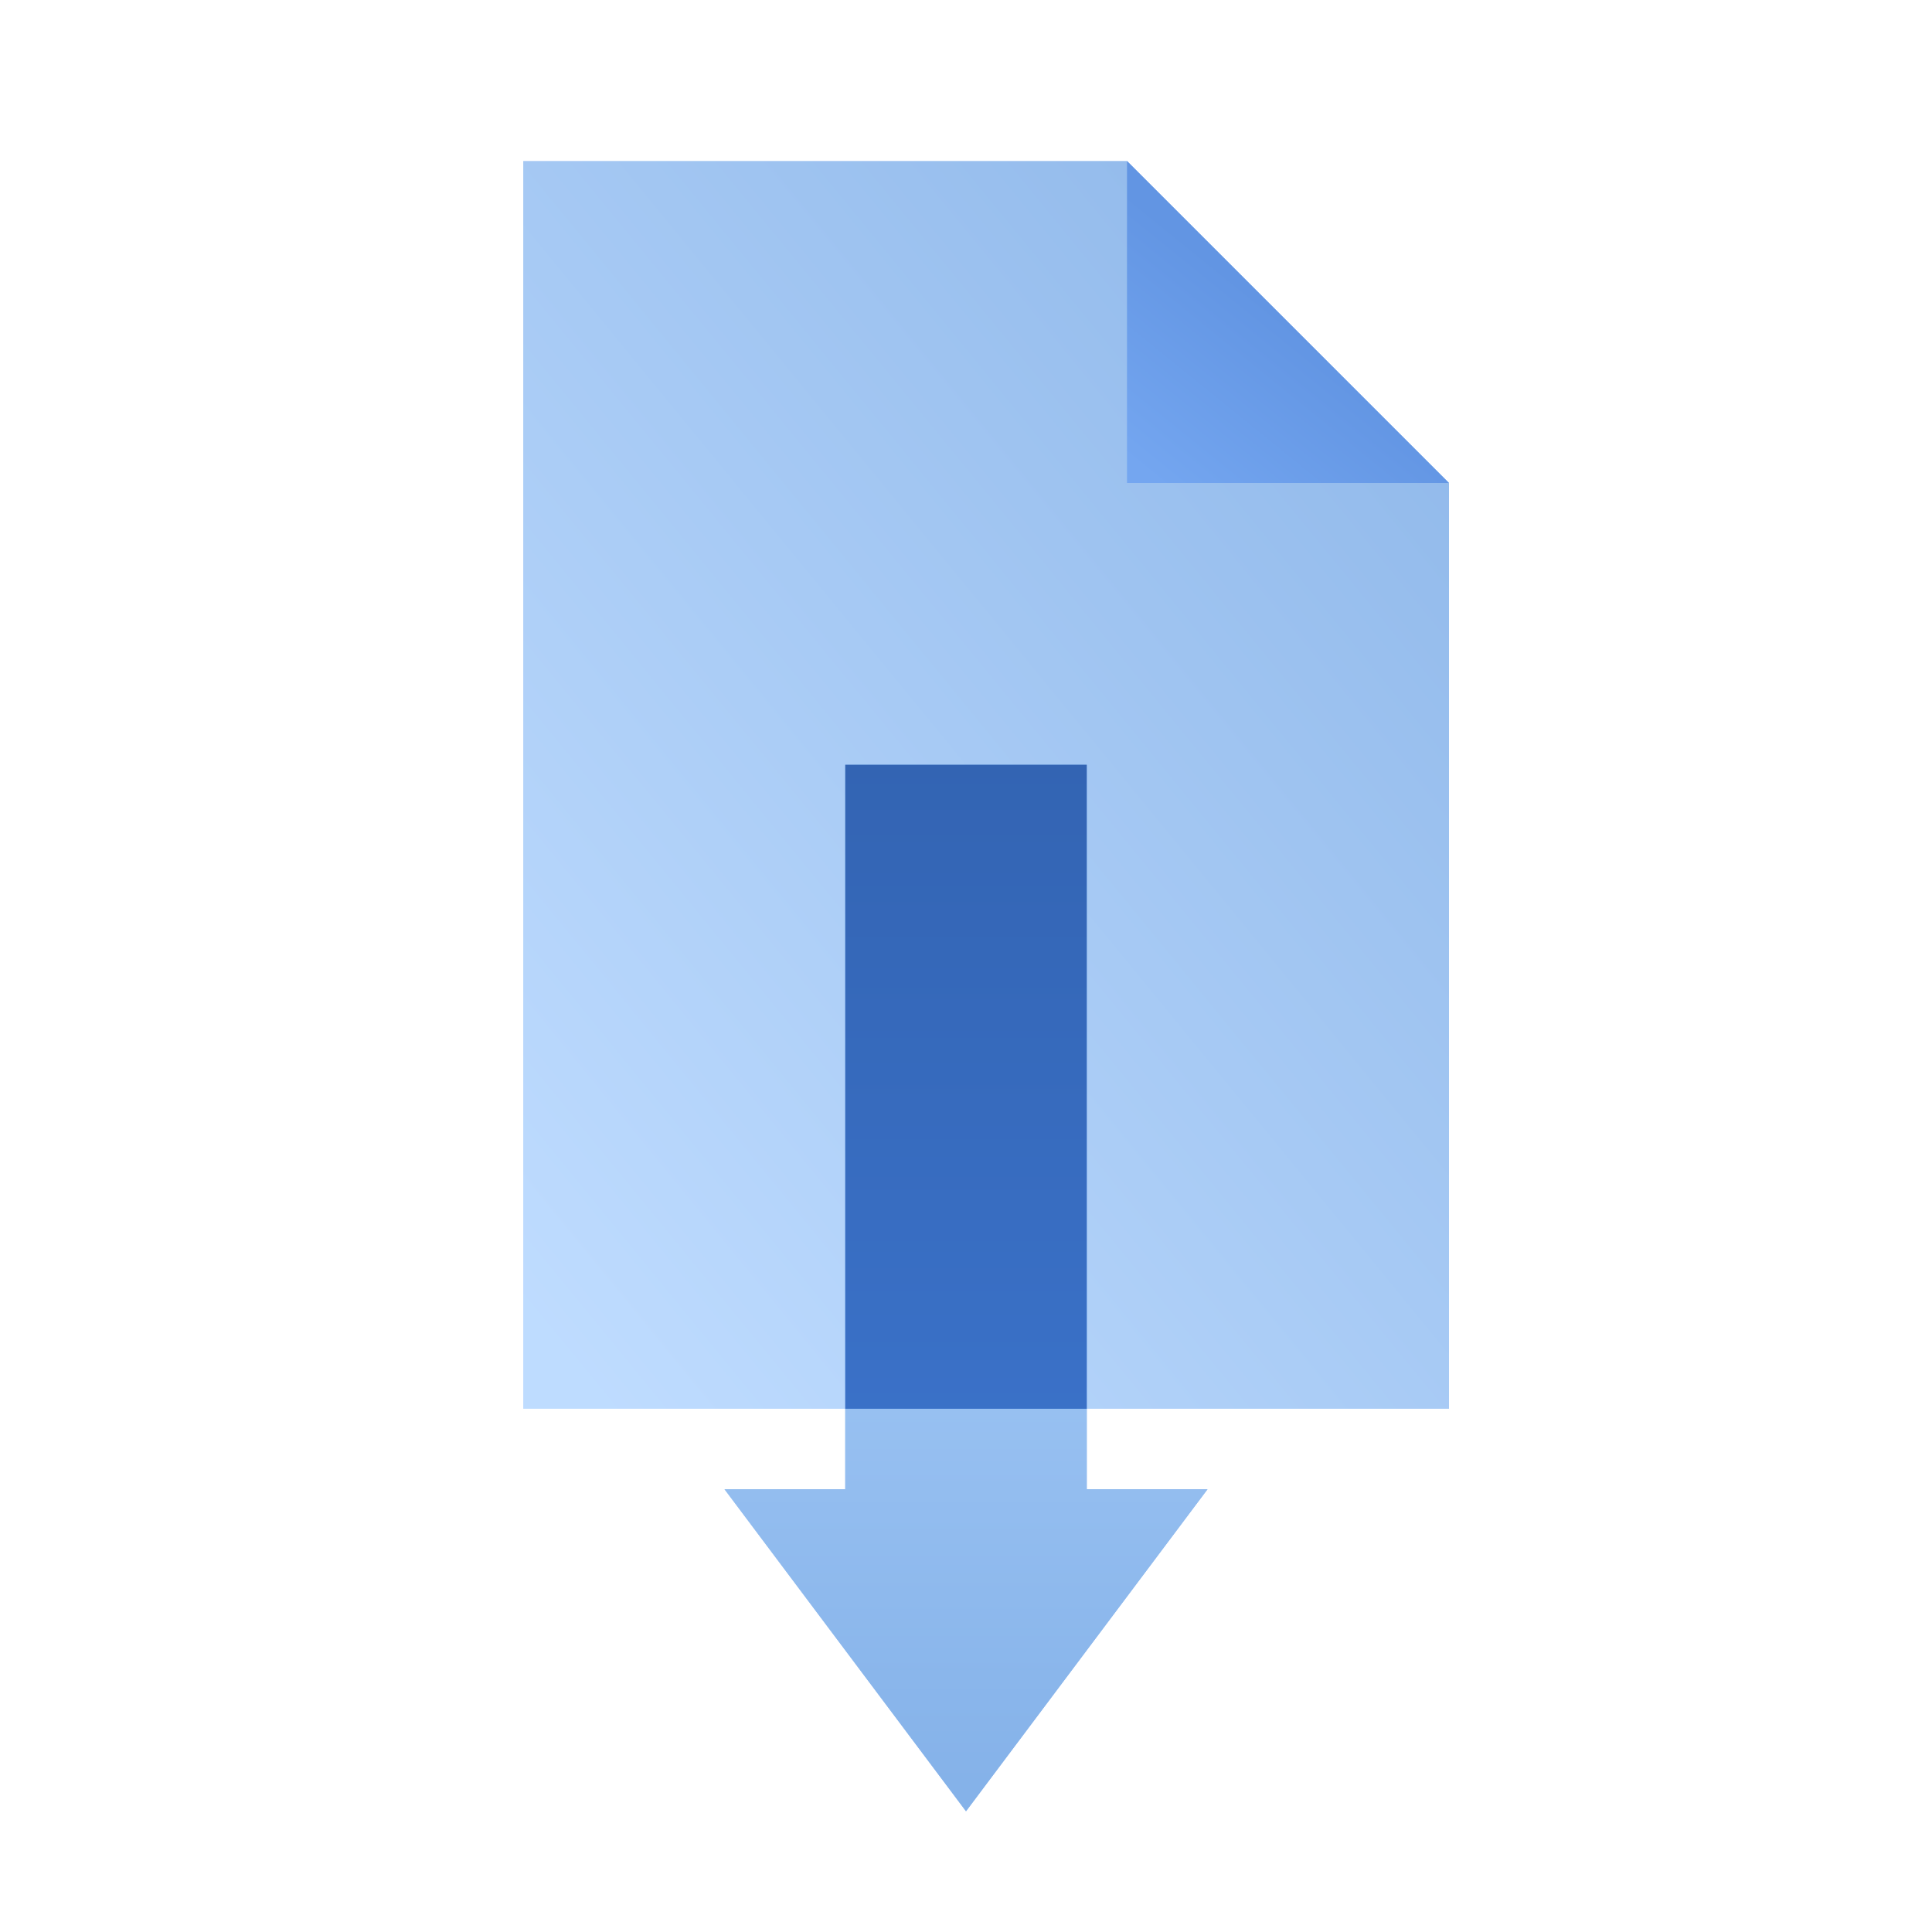 <svg width="48" height="48" fill="none" viewBox="0 0 48 48" xmlns="http://www.w3.org/2000/svg">
  <path fill="url(#prefix__a)" d="M13 4h15l8 8v23H13V4Z" clip-rule="evenodd" opacity=".45"/>
  <path fill="url(#prefix__b)" d="m24 45-6-8h3V19h6v18h3l-6 8Z" clip-rule="evenodd" opacity=".5"/>
  <path fill="url(#prefix__c)" d="M21 35v2h-3l6 8 6-8h-3v-2h-6Z" clip-rule="evenodd"/>
  <path fill="url(#prefix__d)" d="m28 4 8 8h-8V4Z" clip-rule="evenodd"/>
  <path fill="url(#prefix__e)" d="M21 19h6v16h-6z"/>
  <defs>
    <linearGradient id="prefix__a" x1="26.678" x2="54.332" y1="49.032" y2="26.369" gradientUnits="userSpaceOnUse">
      <stop stop-color="#70B1FF"/>
      <stop offset="1" stop-color="#005CCD"/>
    </linearGradient>
    <linearGradient id="prefix__b" x1="24" x2="43.785" y1="6" y2="15.132" gradientUnits="userSpaceOnUse">
      <stop stop-color="#70B1FF"/>
      <stop offset="1" stop-color="#005CCD"/>
    </linearGradient>
    <linearGradient id="prefix__c" x1="18.418" x2="18.418" y1="35" y2="44.303" gradientUnits="userSpaceOnUse">
      <stop stop-color="#97C0F1"/>
      <stop offset="1" stop-color="#85B2E9"/>
    </linearGradient>
    <linearGradient id="prefix__d" x1="30.757" x2="34" y1="13.621" y2="9.621" gradientUnits="userSpaceOnUse">
      <stop stop-color="#74A6F0"/>
      <stop offset="1" stop-color="#6295E3"/>
    </linearGradient>
    <linearGradient id="prefix__e" x1="29.559" x2="29.559" y1="-3.783" y2="44.038" gradientUnits="userSpaceOnUse">
      <stop stop-color="#295296"/>
      <stop offset="1" stop-color="#3E78D3"/>
    </linearGradient>
  </defs>
</svg>
